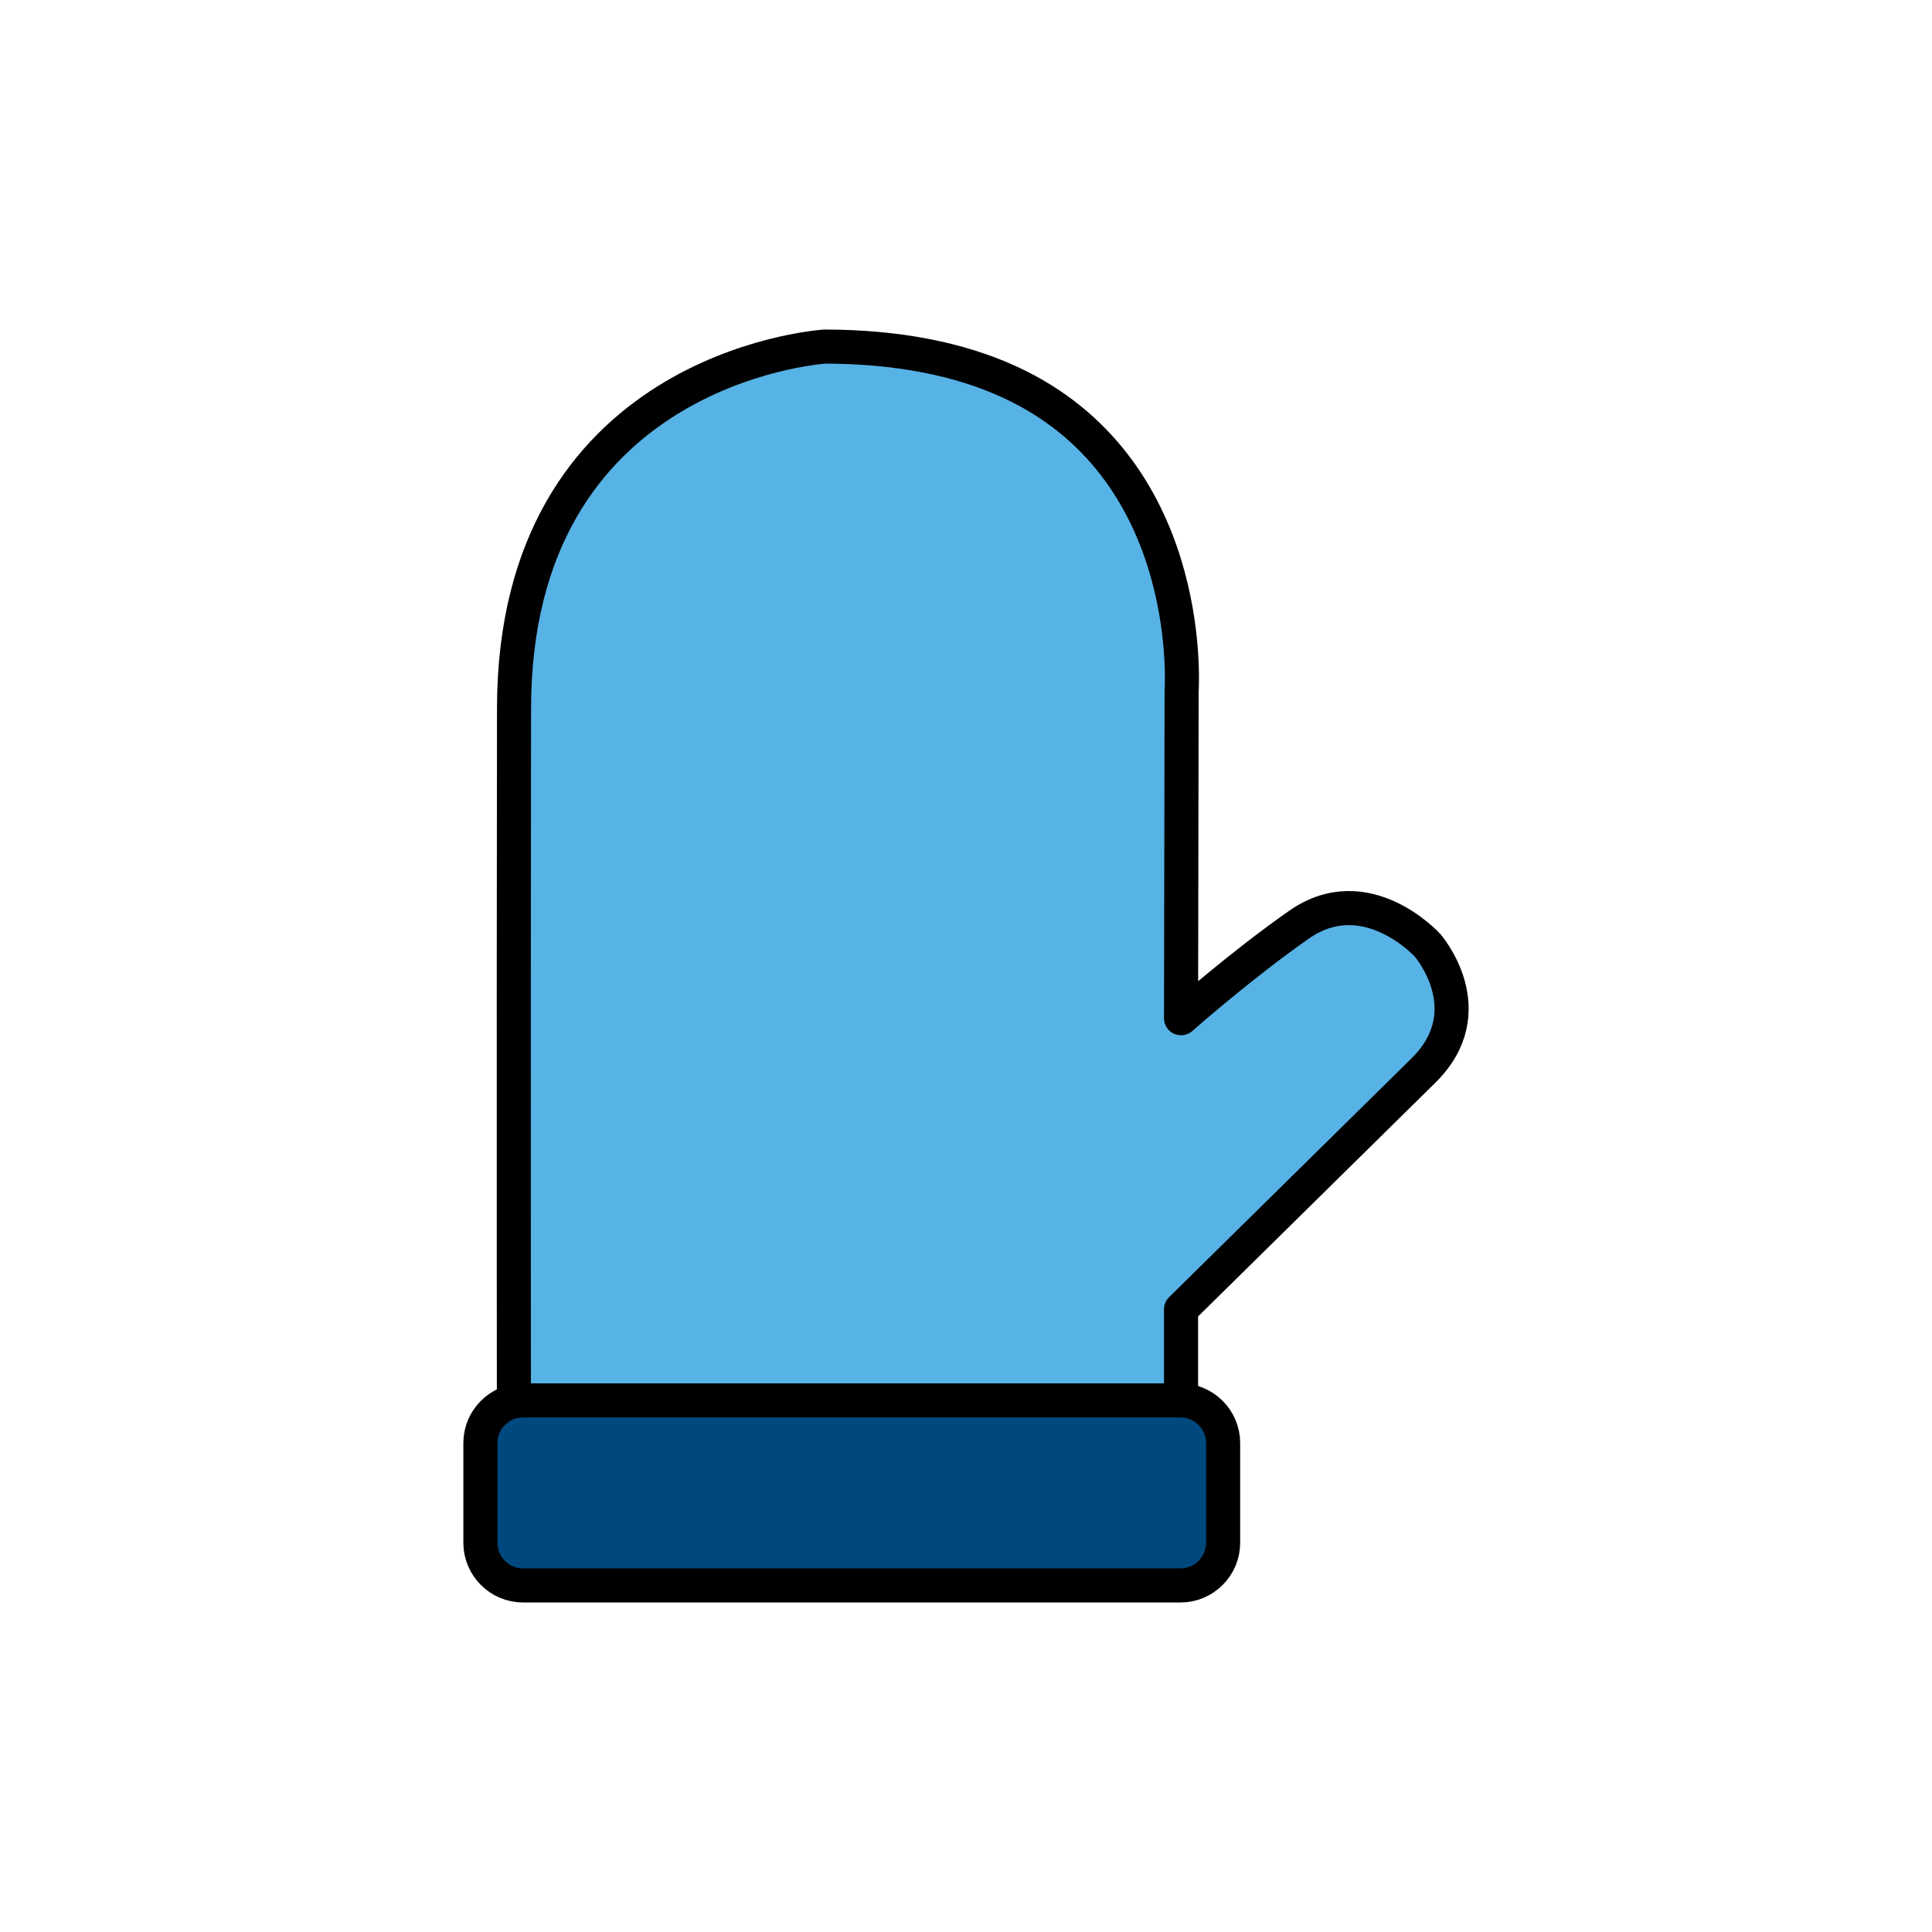 <?xml version="1.0" encoding="utf-8"?>
<!-- Generator: Adobe Illustrator 16.0.0, SVG Export Plug-In . SVG Version: 6.00 Build 0)  -->
<!DOCTYPE svg PUBLIC "-//W3C//DTD SVG 1.1//EN" "http://www.w3.org/Graphics/SVG/1.1/DTD/svg11.dtd">
<svg version="1.1" id="Layer_1" xmlns="http://www.w3.org/2000/svg" xmlns:xlink="http://www.w3.org/1999/xlink" x="0px" y="0px"
	 width="453.543px" height="453.543px" viewBox="0 0 453.543 453.543" enable-background="new 0 0 453.543 453.543"
	 xml:space="preserve">
<g id="kvadrat" display="none">
</g>
<g id="color">
	<g>
		
			<path fill="#57B2E5" stroke="#000000" stroke-width="8" stroke-linecap="square" stroke-linejoin="round" stroke-miterlimit="10" d="
			M237.094,89.721c-11.969-5.526-26.581-8.334-43.489-8.363c-2.301,0.183-72.811,5.718-72.935,84.836
			c-0.142,82.156,0,203.679,0,203.679l156.584,0.187v-62.692c0,0,45.186-44.535,56.871-56.025
			c14.328-14.084,1.021-29.403,1.021-29.403s-14.396-15.913-30.216-4.856c-13.7,9.577-27.677,21.947-27.677,21.947l0.134-76.693
			C277.542,159.522,280.081,109.565,237.094,89.721z"/>
		<g>
			<path fill="#00497E" d="M287.133,362.185c0,5.5-4.5,10-10,10H122.775c-5.5,0-10-4.5-10-10v-23.438c0-5.5,4.5-10,10-10h154.358
				c5.5,0,10,4.5,10,10V362.185L287.133,362.185z"/>
			<path fill="none" stroke="#000000" stroke-width="8" stroke-linecap="round" stroke-linejoin="round" stroke-miterlimit="10" d="
				M287.133,362.185c0,5.5-4.5,10-10,10H122.775c-5.5,0-10-4.5-10-10v-23.438c0-5.5,4.5-10,10-10h154.358c5.5,0,10,4.5,10,10
				V362.185L287.133,362.185z"/>
		</g>
	</g>
	<g id="rdeča7bela">
	</g>
</g>
<g id="cb" display="none">
	
		<path display="inline" fill="none" stroke="#000000" stroke-width="8" stroke-linecap="round" stroke-linejoin="round" stroke-miterlimit="10" d="
		M335.146,221.938c0,0-14.396-15.913-30.216-4.856c-13.7,9.577-27.676,21.947-27.676,21.947l0.133-76.693
		c0.154-2.813,2.691-52.771-40.295-72.614c-11.968-5.526-26.58-8.334-43.488-8.363c-2.301,0.183-72.811,5.718-72.935,84.836
		c-0.09,52.02-0.066,119.812-0.036,162.554h156.622v-21.38c0,0,45.186-44.535,56.871-56.025
		C348.454,237.256,335.146,221.938,335.146,221.938z"/>
	<g display="inline">
		<g>
			<path fill="none" stroke="#000000" stroke-width="8" stroke-linecap="round" stroke-linejoin="round" stroke-miterlimit="10" d="
				M287.133,362.185c0,5.5-4.5,10-10,10H122.775c-5.5,0-10-4.5-10-10v-23.438c0-5.5,4.5-10,10-10h154.358c5.5,0,10,4.5,10,10
				V362.185L287.133,362.185z"/>
		</g>
	</g>
	<g id="rdeča7bela_copy" display="inline">
	</g>
</g>
<g id="pivot">
	<circle fill="none" cx="195.601" cy="368.031" r="14.133"/>
</g>
</svg>
